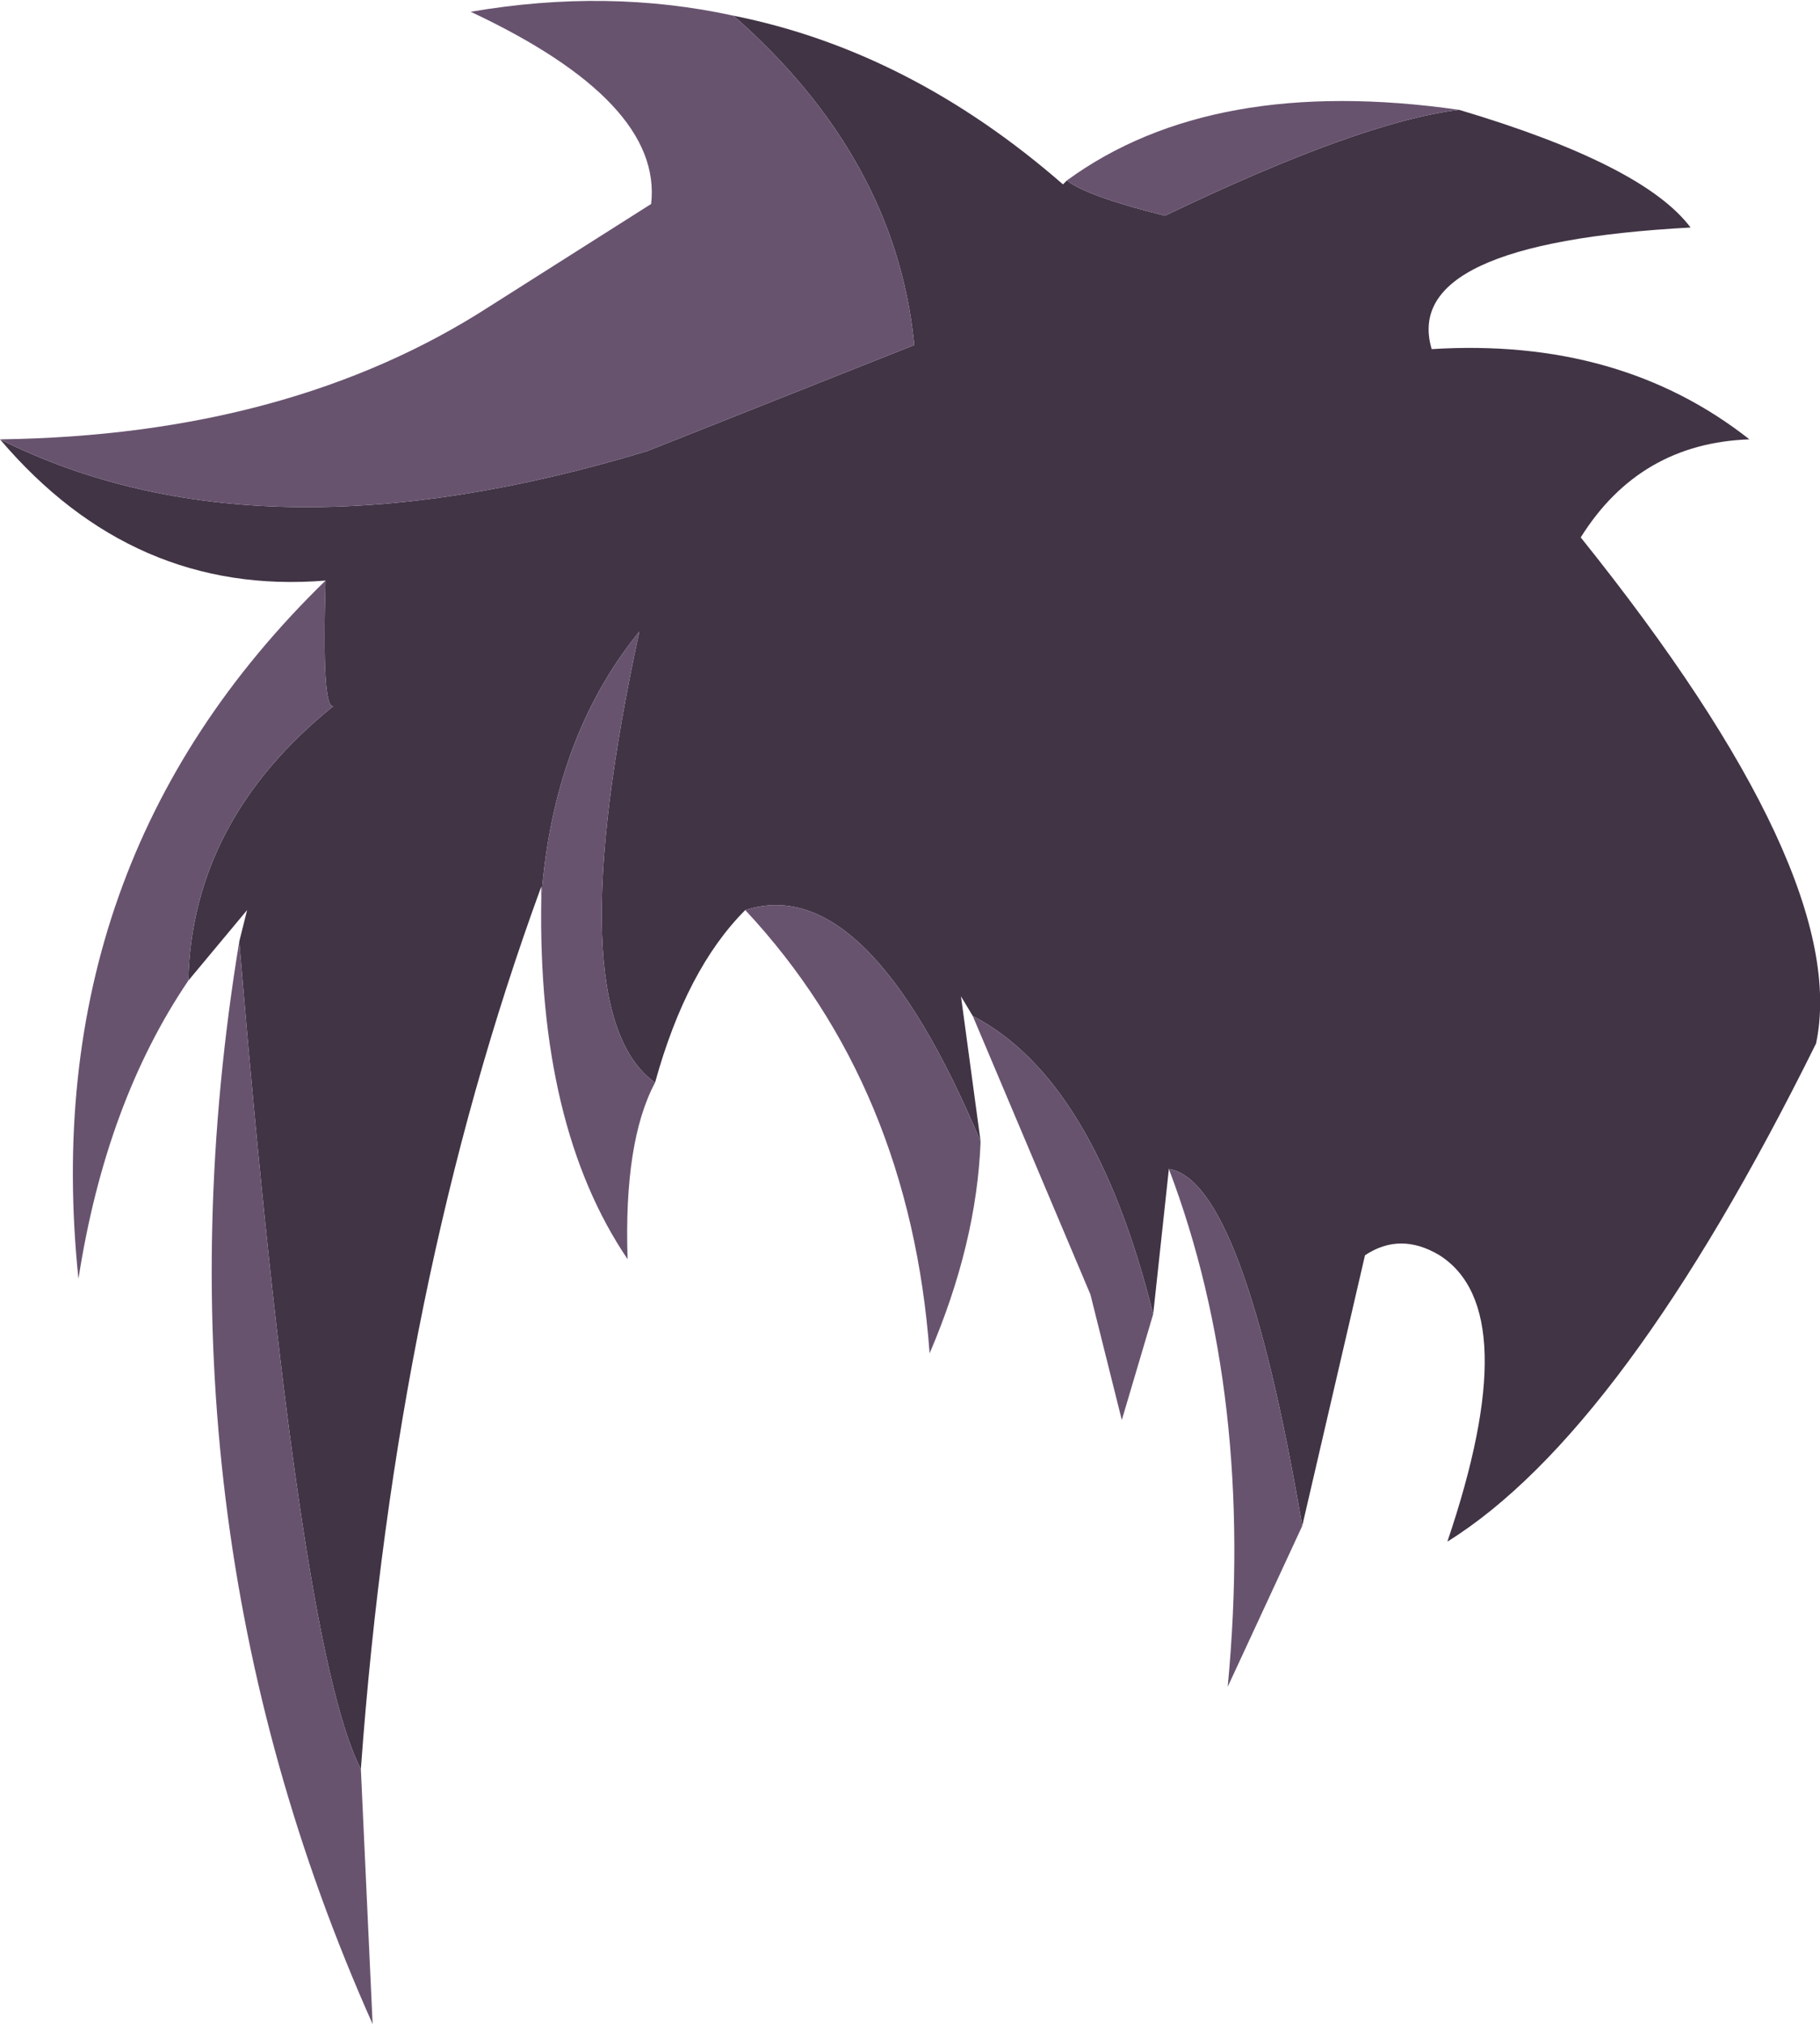 <?xml version="1.0" encoding="UTF-8" standalone="no"?>
<svg xmlns:xlink="http://www.w3.org/1999/xlink" height="25.8px" width="23.2px" xmlns="http://www.w3.org/2000/svg">
  <g transform="matrix(1.0, 0.0, 0.0, 1.0, 8.9, 14.65)">
    <path d="M4.7 -12.35 Q4.95 -12.15 5.95 -11.9 8.45 -13.1 9.7 -13.25 12.05 -12.55 12.65 -11.75 8.95 -11.55 9.35 -10.2 11.75 -10.35 13.4 -9.05 12.0 -9.0 11.25 -7.8 14.7 -3.5 14.25 -1.35 11.8 3.6 9.55 5.0 10.55 2.05 9.45 1.35 8.95 1.05 8.5 1.35 L7.7 4.8 Q6.95 0.4 6.0 0.25 L5.8 2.1 Q5.05 -0.9 3.5 -1.7 L3.35 -1.95 3.6 -0.1 Q2.15 -3.55 0.6 -3.05 -0.15 -2.3 -0.55 -0.85 -1.8 -1.75 -0.75 -6.6 -1.85 -5.25 -2.0 -3.2 L-2.0 -3.35 Q-3.85 1.7 -4.3 7.9 -5.1 6.35 -5.85 -2.65 L-5.75 -3.05 -6.5 -2.15 Q-6.45 -4.2 -4.65 -5.65 -4.8 -5.6 -4.75 -7.25 -7.2 -7.05 -8.9 -9.05 -5.6 -7.4 -0.65 -8.9 L2.75 -10.25 2.75 -10.3 Q2.5 -12.65 0.45 -14.45 2.7 -14.0 4.65 -12.3 L4.7 -12.35" fill="#413445" fill-rule="evenodd" stroke="none"/>
    <path d="M9.7 -13.25 Q8.45 -13.1 5.95 -11.9 4.95 -12.15 4.7 -12.35 6.55 -13.7 9.7 -13.25 M0.45 -14.45 Q2.5 -12.65 2.75 -10.3 L2.75 -10.25 -0.65 -8.9 Q-5.6 -7.4 -8.9 -9.05 -5.2 -9.1 -2.65 -10.75 L-0.6 -12.05 Q-0.45 -13.35 -2.9 -14.5 -1.15 -14.8 0.45 -14.45 M-4.75 -7.25 Q-4.8 -5.6 -4.65 -5.65 -6.45 -4.2 -6.5 -2.15 -7.55 -0.6 -7.9 1.65 -8.45 -3.65 -4.75 -7.25 M-5.85 -2.65 Q-5.1 6.35 -4.3 7.9 L-4.15 11.15 Q-7.05 4.65 -5.85 -2.65 M-2.0 -3.2 Q-1.85 -5.25 -0.75 -6.6 -1.8 -1.75 -0.55 -0.85 -0.95 -0.1 -0.9 1.4 -2.05 -0.3 -2.0 -3.2 M0.6 -3.05 Q2.15 -3.55 3.6 -0.1 3.55 1.2 2.95 2.6 2.7 -0.8 0.6 -3.05 M3.5 -1.7 Q5.05 -0.9 5.8 2.1 L5.4 3.45 5.0 1.85 3.5 -1.7 M6.0 0.25 Q6.95 0.4 7.7 4.8 L6.75 6.85 Q7.1 3.15 6.0 0.25" fill="#68536f" fill-rule="evenodd" stroke="none"/>
  </g>
</svg>
